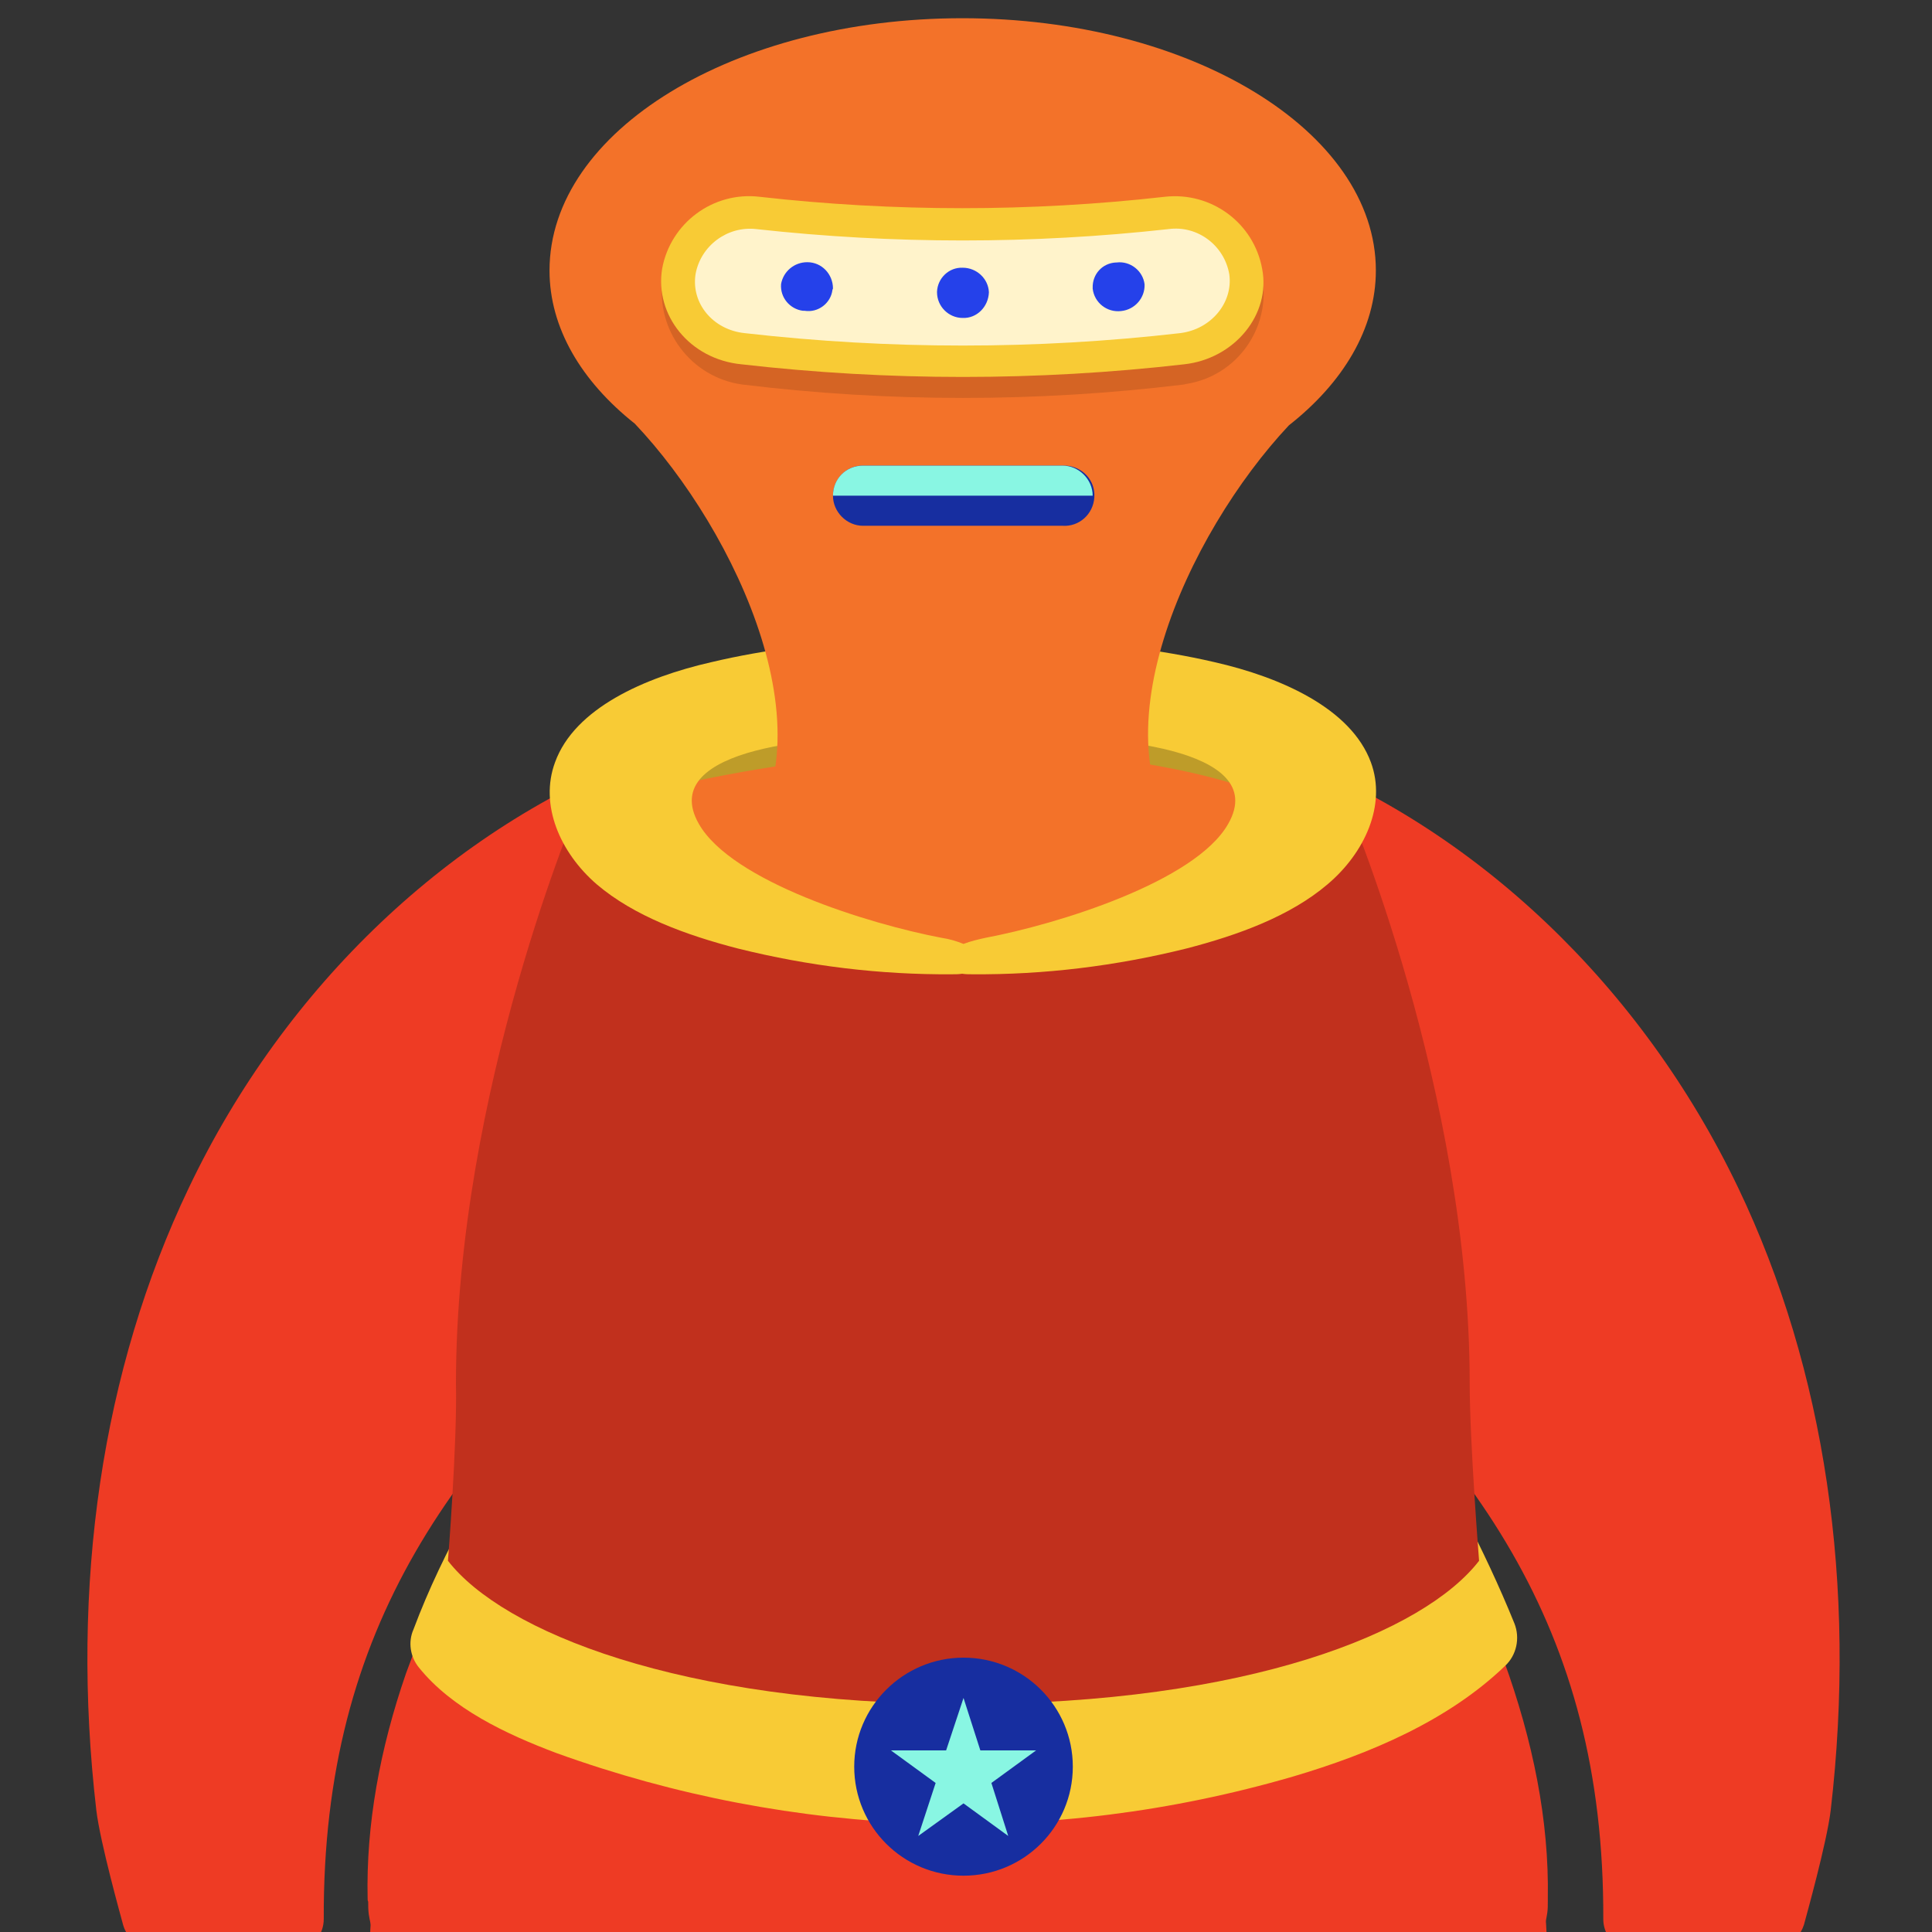 <?xml version="1.0" encoding="utf-8"?>
<!-- Generator: Adobe Illustrator 26.0.0, SVG Export Plug-In . SVG Version: 6.00 Build 0)  -->
<svg version="1.1" id="Layer_1" xmlns="http://www.w3.org/2000/svg" xmlns:xlink="http://www.w3.org/1999/xlink" x="0px" y="0px"
	 viewBox="0 0 700 700" style="enable-background:new 0 0 700 700;" xml:space="preserve">
<rect x="0" y="0" width="700" height="700" fill="#333333" stroke="none"/>
<style type="text/css">
	.st0{fill:#ADDFE7;}
	.st1{fill:#C7E9F4;}
	.st2{fill:#4D4D4D;}
	.st3{fill:#808080;}
	.st4{fill:#989898;}
	.st5{fill:#89F6E3;}
	.st6{fill:#EE3B24;}
	.st7{fill:#172EA0;}
	.st8{fill:#172EA1;}
	.st9{fill:#175884;}
	.st10{fill:#485AB5;}
	.st11{fill:#BE9C29;}
	.st12{fill:#F8CB35;}
	.st13{fill:#C1301D;}
	.st14{fill:#F37229;}
	.st15{fill:#D56424;}
	.st16{fill:#FFF3CB;}
	.st17{fill:#2541EA;}
</style>
<g>
	<g transform="matrix(1 0 0 1 0 -633)">
		<g>
			<g>
				<g>
					<g>
						<g>
							<g>
								<path class="st0" d="M501.9,2155.7c38.2,31.8,41.6,189.2-5.9,93c-19.2,110.4-37.4,146.1-69,14.2c-5.2,9.9-8.3,20.7-9.3,31.8
									c-0.4,3.8-3.8,6.3-7.3,5.9c-2.2-0.2-4.2-1.6-5.4-3.8c-20.6-43.4-4.4-97.8,12.1-141.4h84.8V2155.7z"/>
								<path class="st1" d="M485.3,2155.7c21.8,18.2,23.8,108-3.4,52.9c-5.2,21.9-7.9,44.8-18.4,64.8
									c-13.5-22.7-25.4-85.3-25.6-25.5c-22.4-26.1-11.5-63.2-0.6-92.2H485.3z"/>
								<path class="st2" d="M409.2,2158.7c34.9,12,72.7,12,107.4,0c5-1.6,7.5-6.7,5.9-11.7c0-0.2,0-0.2-0.2-0.4l-19.6-53.5H423
									l-19.6,53.5c-2,4.5,0.2,9.9,4.8,11.7C408.6,2158.5,409,2158.7,409.2,2158.7z"/>
								<path class="st0" d="M191.8,2155.7c-38.2,31.8-41.6,189.2,6.1,93c19.2,110.4,37.4,146.1,69,14.2c5.2,9.9,8.3,20.7,9.3,31.8
									c0.4,3.8,3.8,6.3,7.3,5.9c2.2-0.2,4.2-1.6,5.4-3.8c20.6-43.4,4.4-97.8-12.1-141.4h-85V2155.7z"/>
								<path class="st1" d="M208.7,2155.7c-21.8,18.2-23.8,108,3.4,52.9c5.2,21.9,7.9,44.8,18.4,64.8
									c13.5-22.7,25.4-85.3,25.6-25.5c22.4-26.1,11.5-63.2,0.6-92.2H208.7z"/>
								<path class="st2" d="M284.5,2158.7c-34.9,12-72.7,12-107.4,0c-5-1.6-7.5-6.7-5.9-11.7c0-0.2,0-0.2,0.2-0.4l19.6-53.5h79.9
									l19.6,53.5c1.8,4.7-0.6,10.1-5.5,11.9C284.7,2158.7,284.7,2158.7,284.5,2158.7z"/>
								<path class="st3" d="M693.5,2026H0v36.5h693.5V2026z"/>
								<path class="st3" d="M0.4,2062.5c0,31.7,155.2,57.5,346.6,57.5c191.4,0,346.6-25.7,346.6-57.5S538.4,2005,347,2005
									C155.6,2005,0.4,2030.8,0.4,2062.5z"/>
								<path class="st4" d="M0.4,2026c0,31.7,155.2,57.5,346.6,57.5c191.4,0,346.6-25.7,346.6-57.5c0-31.7-155.2-57.5-346.6-57.5
									C155.6,1968.5,0.4,1994.2,0.4,2026z"/>
								<path class="st5" d="M582.6,1351.1l10.9-32.4h46.8c7.3,24.1,4.6,54.5,4.6,54.5h-0.2c0.8,12-3.2,24.5-9.7,35
									c-5,7.9-11.5,15-20,17.8c-8.5,2.8-19.2-0.4-22.8-8.9c-3-7.1-0.6-15.4,1.2-22.9c1.2-5.3,2-11.5,0.2-16.4
									c-3.2,3.9-5.4,8.7-6.1,13.6c-0.4,1.8-0.8,3.8-1.2,5.7c-0.6,2.4-3.2,3.8-5.5,3.2c-1.4-0.4-2.4-1.2-3-2.6
									C572.3,1384.5,577.4,1366.5,582.6,1351.1z"/>
								<path class="st6" d="M616.8,1343.4c10.1,0,20-1.6,29.5-5.1c3.6-1.4,6.1-4.3,7.3-7.9c0.8-3,8.3-29.8,9.7-41.5
									c9.5-81.6-2-159.6-33.5-225.5c-35.1-73.3-95.3-130.5-165.5-157.2l-16.4-6.3l4.4,188.8l4,3.4
									c77.3,66.9,125,129.9,124.6,236.2c0,5.1,3.2,9.5,7.9,11.3l3.4,1.2l0.8,0.2C600.6,1342.5,608.7,1343.2,616.8,1343.4z"/>
								<path class="st5" d="M115.7,1351.1l-10.9-32.4H58.1c-7.3,24.1-4.6,54.5-4.6,54.5c-0.8,12,3.2,24.5,9.7,35
									c5,7.9,11.5,15,20,17.8c8.5,2.8,19-0.4,22.8-8.9c3-7.1,0.6-15.4-1.2-22.9c-1.2-5.3-2-11.5-0.2-16.4
									c3.2,3.9,5.4,8.7,6.1,13.6c0.4,1.8,0.8,3.8,1.2,5.7c0.6,2.4,3.2,3.8,5.5,3.2c1.2-0.4,2.4-1.2,3-2.4
									C126,1384.5,120.9,1366.5,115.7,1351.1z"/>
								<path class="st6" d="M81.4,1343.4c-10.1,0-20-1.6-29.5-5.1c-3.6-1.4-6.3-4.3-7.3-7.9c-0.8-3-8.3-29.8-9.7-41.5
									c-9.5-81.6,2-159.6,33.5-225.5c34.9-73.3,95.3-130.5,165.5-157.2l16.4-6.3l-4.4,188.8l-4,3.4
									c-77.3,66.9-125,129.9-124.6,236.2c0,5.1-3.2,9.5-7.9,11.3l-3.4,1.2l-0.8,0.2C97.5,1342.5,89.6,1343.2,81.4,1343.4z"/>
								<path class="st6" d="M136.1,1356.5l14.3,168.7c4.4,50.6,44.6,89.1,92.9,89.1c48,0,88.2-38.1,92.9-88.1l15.7-167.5
									c14.7-62.4-35.5-122-104.4-123.6C176.9,1232.8,122.7,1292.3,136.1,1356.5z"/>
								<path class="st6" d="M153.6,1542.1l37.5,292.5h105.2l37.4-290.5L153.6,1542.1z"/>
								<path class="st5" d="M169.6,1978v26.7c0.6,7.1,3,13.2,8.9,17c9.7,6.5,38,9.3,66.4,9.1c28.7,0.2,56.7-2.2,66.4-9.1
									c5.7-4,8.3-10.1,8.7-17V1978H169.6z"/>
								<path class="st7" d="M305.9,1925.8c-2.6-11.5-10.7-58.3-10.7-58.3l-50.3,0.2l-50.5-0.2c0,0-8.3,47-10.7,58.3
									c-2.8,12-26.9,57.7-5.2,72.5c9.7,6.5,38,9.3,66.4,9.1c28.7,0.2,56.7-2.2,66.4-9.1C332.9,1983.5,308.5,1937.9,305.9,1925.8z"
									/>
								<path class="st8" d="M298.4,1887.1H191l-7.3-71.5h120.7L298.4,1887.1z"/>
								<path class="st9" d="M244.7,1881.4c-12.5,0-22.6-9.9-22.6-22.3v-0.2V1815h45.4v43.8C267.5,1871.3,257.2,1881.4,244.7,1881.4
									z"/>
								<path class="st10" d="M197.4,1947.2c7.9-2,15.5-4,22.8-4.9c7.3-1.2,14.9-1.8,22.4-2c7.5,0,14.9,0.6,22.4,1.6
									c7.5,1,14.9,3,22.8,4.9c-5.9-5.7-12.9-10.1-20.6-12.8c-7.9-3-16.2-4.3-24.6-4.1c-8.3,0-16.6,1.6-24.6,4.3
									C210.2,1937.1,203.3,1941.6,197.4,1947.2z"/>
								<path class="st5" d="M302.6,1817.6c-39.6,5.1-79.9,5.1-119.7,0c-6.5-0.6-11.5-6.5-10.7-13.2v-0.2c0.4-1.4,0.6-2.8,0.6-4.1
									c1-6.5,7.1-11.1,13.7-10.1c37.3,4.9,75.1,4.9,112.3,0c6.5-1,12.7,3.6,13.7,10.1c0.4,1.4,0.6,2.8,0.6,4.1
									C313.9,1810.7,309.3,1816.8,302.6,1817.6C302.8,1817.6,302.6,1817.6,302.6,1817.6z"/>
								<path class="st6" d="M558.2,1356.5l-14.3,168.7c-4.4,50.6-44.6,89.1-92.9,89.1c-48,0-88.2-38.1-92.9-88.1l-15.7-167.5
									c-14.7-62.4,35.5-122,104.4-123.6C517.8,1232.8,572.1,1292.3,558.2,1356.5z"/>
								<path class="st6" d="M541.1,1542.1l-37.6,292.5H398.1L361,1544.1L541.1,1542.1z"/>
								<path class="st5" d="M524.9,1978v26.7c-0.6,7.1-3,13.2-8.7,17c-9.7,6.5-38,9.3-66.4,9.1c-28.7,0.2-56.7-2.2-66.4-9.1
									c-5.7-4-8.3-10.1-8.7-17V1978H524.9z"/>
								<path class="st7" d="M388.8,1925.8c2.4-11.5,10.7-58.3,10.7-58.3l50.3,0.2l50.3-0.2c0,0,8.3,47,10.7,58.3
									c2.8,12,26.9,57.7,5.4,72.5c-9.7,6.5-38,9.3-66.4,9.1c-28.7,0.2-56.7-2.2-66.4-9.1C361.8,1983.5,386,1937.9,388.8,1925.8z"
									/>
								<path class="st8" d="M395.9,1887.1h107.8l7.1-71.5H390.2L395.9,1887.1z"/>
								<path class="st9" d="M449.6,1881.4c12.5,0,22.6-10.1,22.6-22.3c0,0,0,0,0-0.2V1815h-45.6v43.8
									C427,1871.3,437.1,1881.2,449.6,1881.4z"/>
								<path class="st10" d="M497.4,1947.2c-5.9-5.5-12.9-9.9-20.6-12.6c-7.9-2.8-16.1-4.3-24.6-4.3c-8.3,0-16.6,1.4-24.6,4.1
									c-7.7,2.8-14.9,7.1-20.6,12.8c7.9-2,15.5-4,22.8-4.9c7.3-1,14.9-1.6,22.4-1.6c7.5,0,14.9,0.6,22.4,2
									C482.3,1943.6,489.8,1945.2,497.4,1947.2z"/>
								<path class="st5" d="M392.1,1817.6c39.6,5.1,79.9,5.1,119.5,0c6.5-0.6,11.5-6.5,10.7-13.2v-0.2c-0.4-1.4-0.6-2.8-0.6-4.1
									c-1-6.5-7.3-11.1-13.9-10.1c-37.3,4.9-75.1,4.9-112.3,0c-6.5-1-12.9,3.6-13.9,10.1c-0.4,1.4-0.6,2.8-0.6,4.1
									c-0.8,6.5,3.8,12.6,10.5,13.4C391.7,1817.6,391.9,1817.6,392.1,1817.6z"/>
								<path class="st11" d="M242.3,930.7c15.9,26.5,75.1,40.9,106.8,48.2c82.8-11.7,182.9-81,30.1-82.6
									C349.5,903,226.5,879.7,242.3,930.7z"/>
								<path class="st6" d="M133.2,1320.9c-0.6-26.7,4.4-54.1,13.9-81.6l3.4-9.1c7.3-19,15.9-37.3,25.6-55.3c0.8-2,2-3.6,2.8-5.1
									c55.9-3.6,112.2-5.1,168-5.1c55.9,0,112.2,2,168,5.1c0.8,2,2,3.6,2.8,5.1c9.5,17.6,17.8,35.7,25.2,54.3c0.6,2,1.4,3.9,2,5.5
									c10.5,29,16.4,57.9,15.9,86.1v0.2c0,0.4,0,0.6,0,1c0,1.4,0,2.8-0.2,4.1c-1.4,9.3-5.5,18.2-11.9,25.1
									c-29.1,34.4-108.4,59-201.7,59c-93.3,0-172.4-24.7-201.7-59c-6.3-6.9-10.3-15.6-11.7-24.7c-0.2-1.6-0.2-3-0.2-4.5
									C133.2,1321.7,133.2,1321.3,133.2,1320.9L133.2,1320.9z"/>
								<path class="st12" d="M149.8,1223.4c-2,4.5-1.2,9.9,2,13.8c11.9,14.8,31.5,24.1,49.9,31c85.8,31,179.1,34,266.7,8.5
									c28.1-8.3,56.3-20.3,76.9-40.1c4.2-3.9,5.5-10.1,3.4-15.4c-5.5-13.6-11.9-27.1-18.6-40.1c-2.4-4.5-7.1-7.5-12.5-7.5H182.1
									c-5.2,0-9.9,3-12.5,7.5C162.1,1194.7,155.3,1208.7,149.8,1223.4z"/>
								<path class="st13" d="M162.3,1198.5c19.8,25.5,83.8,51.9,186.5,51.9h0.6c103,0,166.6-26.1,186.5-51.9c0,0-3.4-42.9-3.4-64.2
									c0-106.1-44.8-210.5-44.8-210.5H210c0,0-44.8,104.3-44.8,210.5C165.7,1155.8,162.3,1198.5,162.3,1198.5z"/>
								<path class="st14" d="M453,919c0,0-80.6-31.6-214.6,0v35.7l110.4,25.5L453,947.9V919z"/>
								<path class="st7" d="M309.5,1273.1c0,21.8,17.7,39.5,39.6,39.5c21.9,0,39.6-17.7,39.6-39.5c0-21.8-17.7-39.5-39.6-39.5
									C327.3,1233.6,309.5,1251.3,309.5,1273.1z"/>
								<path class="st5" d="M349.1,1248.2l-6.3,19h-20l16.2,11.8l-6.3,19.2l16.4-11.8l16.2,11.8l-6.1-19.2l16.2-11.8h-20.2
									L349.1,1248.2z"/>
								<path class="st12" d="M201.1,909.2c7.1-19.6,32.5-30.8,56.7-36.3c19.8-4.7,40.2-6.9,60.6-8.7c10.1-1.2,20.8-2,30.5-0.2
									c9.7-2,20.4-1,30.5,0.2c20.4,2,40.8,4.1,60.6,8.7c24.2,5.5,49.5,16.8,56.7,36.3c5.7,15.4-2.2,32.8-15.7,44.2
									c-13.5,11.5-32.3,18.4-51.3,23.3c-25.4,6.3-51.3,9.5-77.5,9.3c-1.2,0-2.4,0-3.6-0.2c-1.2,0.2-2.4,0.2-3.6,0.2
									c-26.2,0.2-52.1-3-77.5-9.3c-19-4.9-37.8-11.8-51.3-23.3C202.9,941.9,195.4,924.6,201.1,909.2z M253.2,931.5
									c11.9,20.9,61.6,36.3,88,41.3c2.8,0.4,5.4,1.2,7.9,2.2c2.6-1,5.2-1.6,7.9-2.2c26-4.9,76.1-20.3,88-41.3
									c16-28-47.4-32.2-69-30.8c-9.1,0.6-18,1.8-26.9,1.2c-8.9,1-17.8-0.6-27.1-1.2C300.6,899.3,237.2,903.4,253.2,931.5z"/>
								<path class="st13" d="M407.2,1392c-9.7,4.1-19.8,7.7-30.1,10.5c-10.1,2.6-20.4,3.8-30.9,3.8c-2.6,0-5.2,0-7.7-0.2
									c-2.4-0.2-5.2-0.2-7.7-0.8c-5.2-0.6-10.3-1.6-15.5-2.8c-10.3-2.8-20.2-6.1-29.9-10.1c8.5,6.9,18,12.2,28.3,16
									c5.2,1.8,10.5,3.4,16,4.3c5.5,1,11.1,1.4,16.6,1.4c2.8,0,5.5-0.2,8.3-0.2c2.8,0,5.5-0.6,8.3-1.2l7.9-2
									c2.8-0.8,5.2-1.6,7.9-2.4C389,1404.3,398.7,1398.9,407.2,1392z"/>
								<path class="st14" d="M199.1,731c0-50.6,67-91.4,149.6-91.4c82.6,0,149.8,40.9,149.8,91.4c0,21.1-11.9,40.7-31.5,56.1
									c-36.7,39.1-72.7,116.1-35.1,155.4H266.1c37.4-39.7,0.6-117.3-36.1-156C210.6,771.1,199.1,751.8,199.1,731z"/>
								<path class="st15" d="M240,733.8c2.8-18.8,18.4-31,35.3-29c48.7,6.1,98.1,6.1,146.8,0c16.8-2,32.5,10.7,35.3,29
									c3,18.2-9.3,35.4-27.5,38.3c-0.2,0-0.4,0-0.8,0.2c-53.3,6.5-107.2,6.5-160.3,0c-18.4-2.6-31.3-19.7-28.7-38.1
									C240,734,240,734,240,733.8z"/>
								<path class="st7" d="M301.8,812.6c0,5.9,5,10.9,10.9,10.9H385c5.9,0.4,11.1-4.1,11.5-10.3c0.4-6.1-4.2-11.1-10.3-11.5
									c-0.4,0-0.8,0-1.4,0h-72.3C306.5,801.7,301.8,806.7,301.8,812.6z"/>
								<path class="st5" d="M301.8,812.6h94.1c0-5.9-5-10.9-10.9-10.9l0,0h-72.3C306.5,801.7,301.8,806.5,301.8,812.6L301.8,812.6z
									"/>
								<path class="st12" d="M268.7,765c53.3,6.1,107,6.1,160.3,0c18.4-2,31.5-18.2,28.3-34.6c-3-16.6-18.4-28-35.3-26.1
									c-48.7,5.5-98.1,5.5-146.8,0c-16.8-2-32.3,9.5-35.3,26.1C237.2,747.2,249.9,763.2,268.7,765z"/>
								<path class="st16" d="M427.6,753.7c11.3-1.4,19.2-11.1,17.8-21.3c-1.8-10.5-11.5-17.8-22-16.4c-49.5,5.5-99.7,5.5-149.4,0
									c-10.5-1.2-20.2,6.1-22,16.4c-1.6,10.5,6.3,20.1,17.8,21.3C322.4,759.7,375.3,759.7,427.6,753.7z"/>
								<path class="st17" d="M414.7,736c-0.6-4.9-5.2-8.5-10.1-7.9c0,0,0,0-0.2,0c-5,0.2-8.7,4.3-8.5,9.3v0.2
									c0.6,5.1,5.2,8.7,10.3,8.1C411.2,745.2,414.9,740.9,414.7,736z"/>
								<path class="st17" d="M358.3,738.9c-0.2-4.9-4.4-8.9-9.5-8.9c-5-0.2-9.1,3.8-9.3,8.7v0.2c0,5.1,4.2,9.3,9.3,9.3
									C353.9,748.4,358.1,744.2,358.3,738.9z"/>
								<path class="st17" d="M301.8,737.5c0-5.1-4-9.5-9.3-9.5c-4.8,0-8.7,3.4-9.5,7.9c-0.4,4.9,3.2,9.1,7.9,9.7c0.2,0,0.4,0,0.6,0
									c5,0.8,9.5-2.8,10.1-7.5C301.6,737.9,301.8,737.7,301.8,737.5z"/>
							</g>
						</g>
					</g>
				</g>
			</g>
		</g>
	</g>
</g>
</svg>
